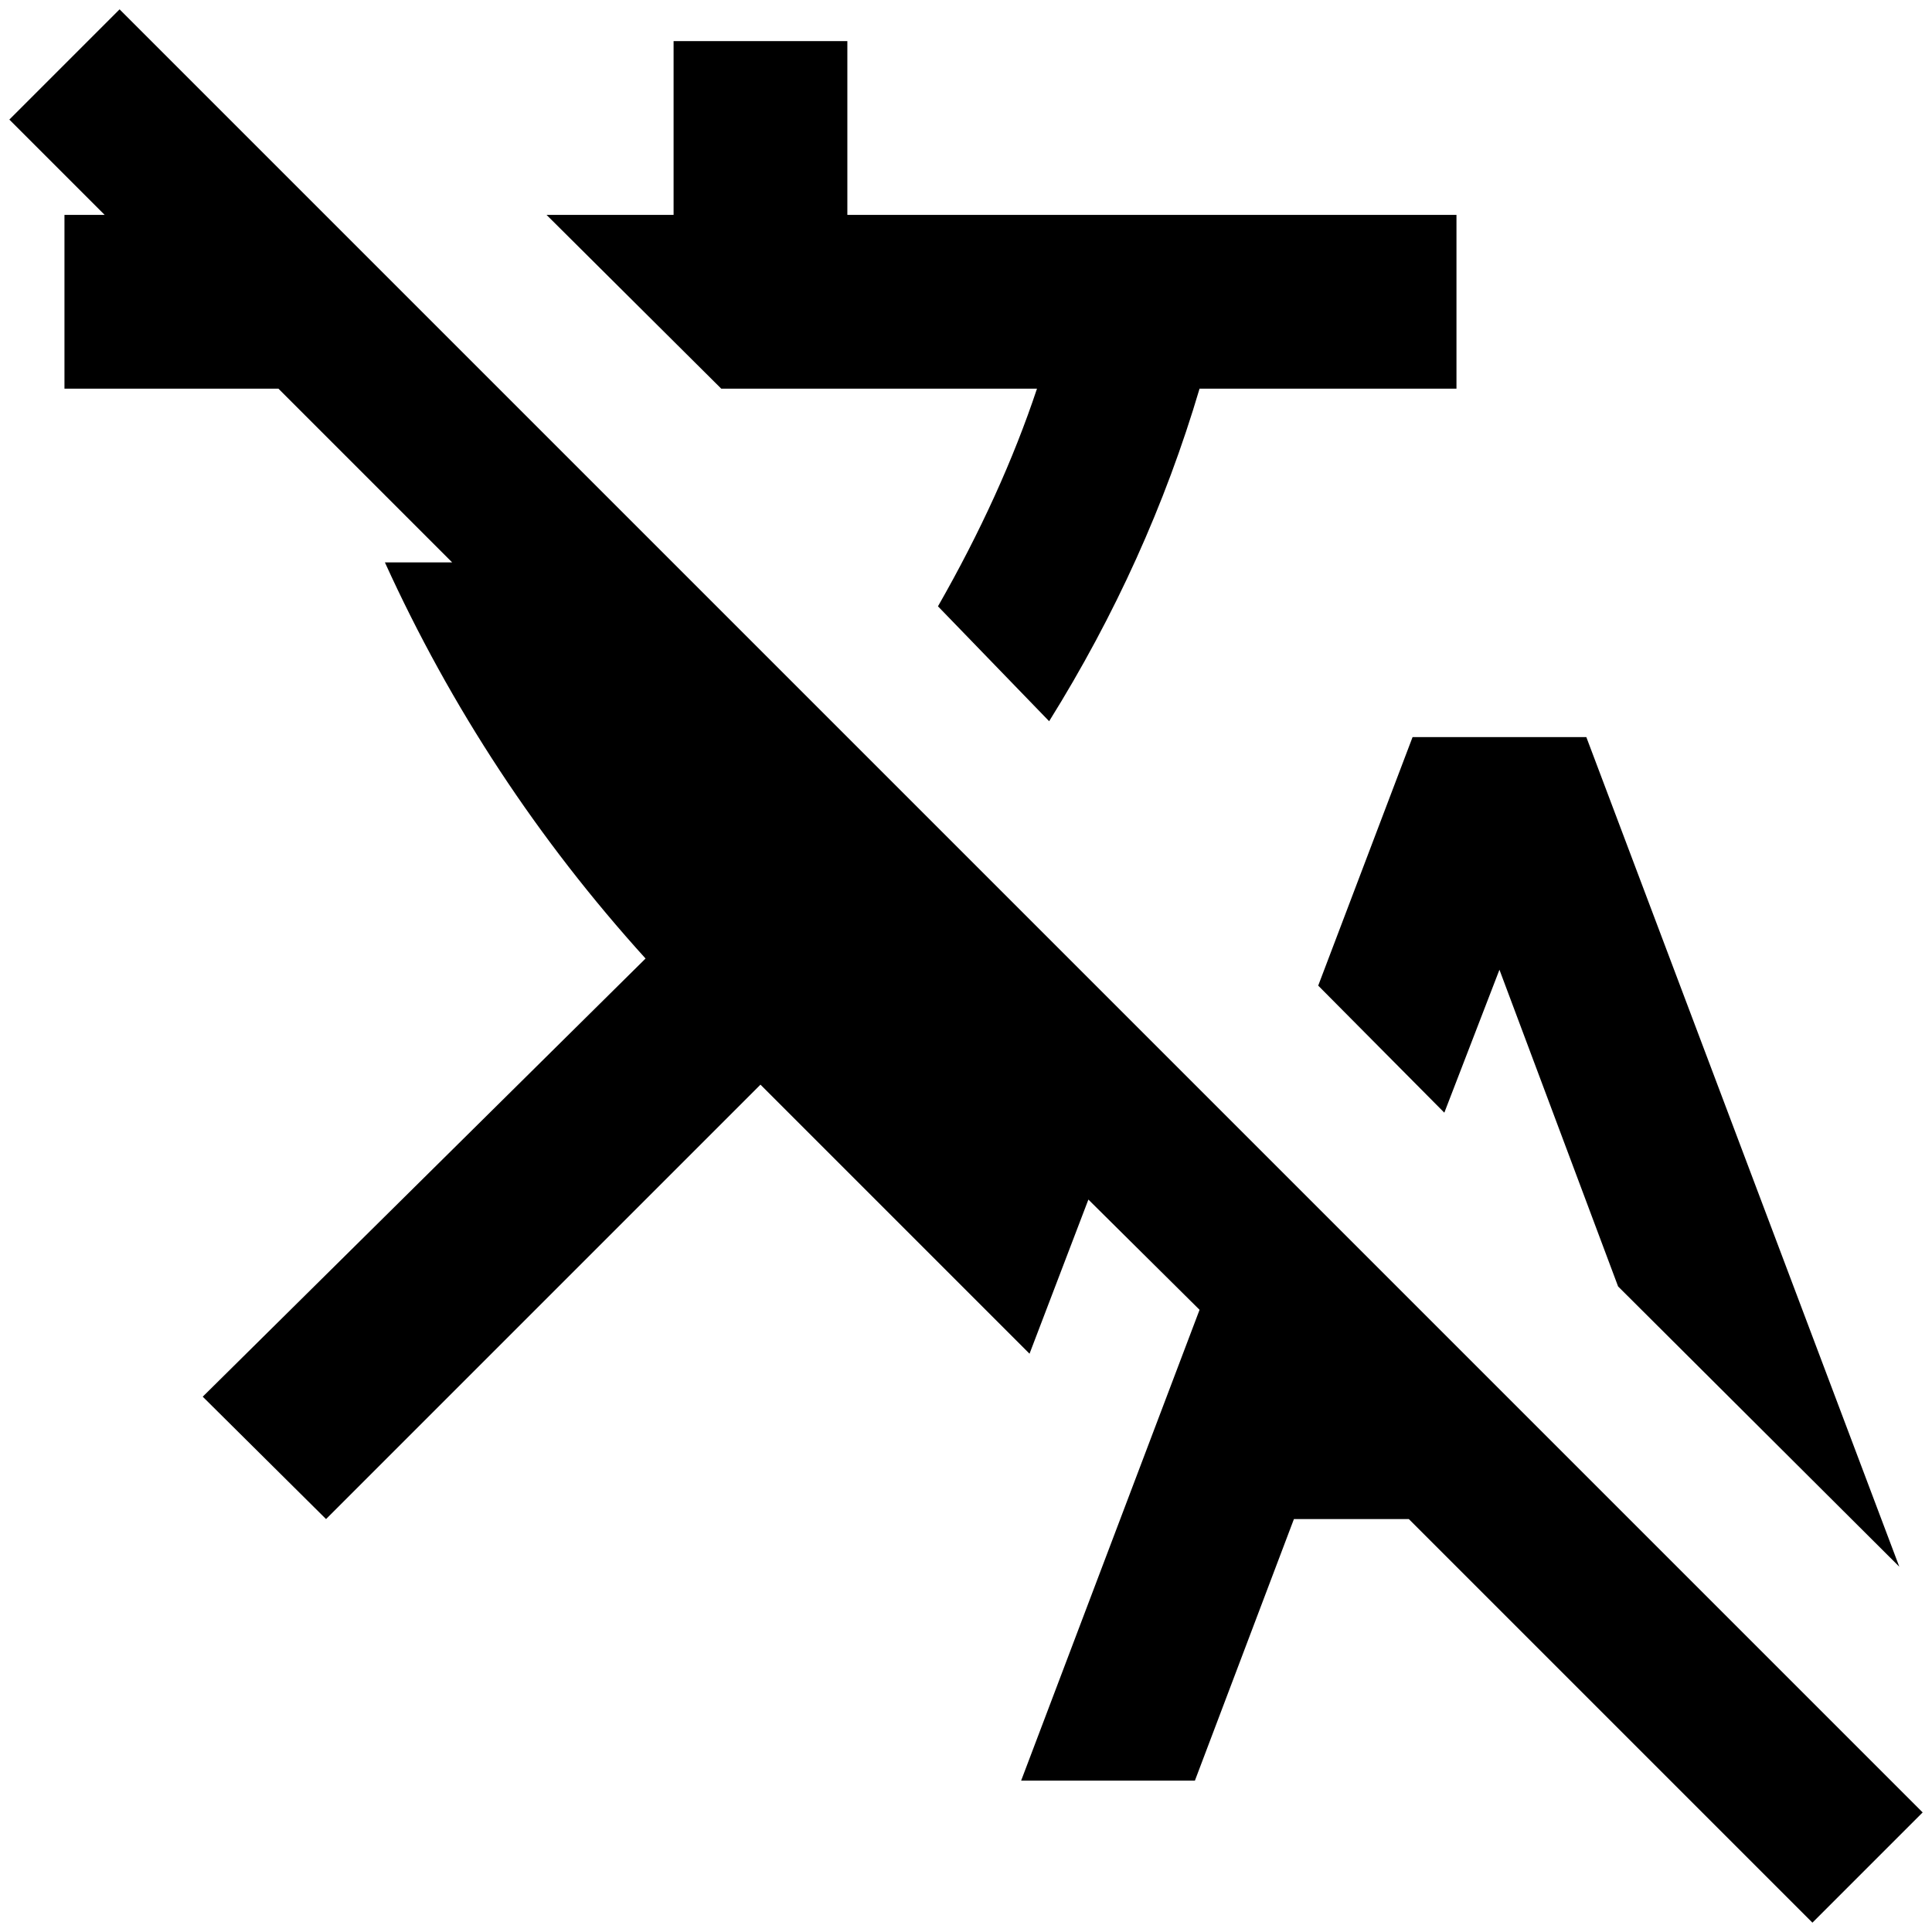 <?xml version="1.0" standalone="no"?>
<!DOCTYPE svg PUBLIC "-//W3C//DTD SVG 1.1//EN" "http://www.w3.org/Graphics/SVG/1.1/DTD/svg11.dtd" >
<svg xmlns="http://www.w3.org/2000/svg" xmlns:xlink="http://www.w3.org/1999/xlink" version="1.1" width="2048" height="2048" viewBox="-10 0 2068 2048">
   <path fill="currentColor"
d="M1100 406q-38 114 -106 233l119 123q106 -170 161 -356h275v-186h-652v-186h-186v186h-136l187 186h338zM1401 1045l135 136l59 -153l127 339l301 300l-335 -888h-186zM118 0l-118 118l102 102h-43v186h229l186 186h-72q106 233 279 424l-474 469l132 131l465 -465
l288 288l63 -165l119 118l-191 504h186l106 -280h123l432 432l118 -118z" />
</svg>
